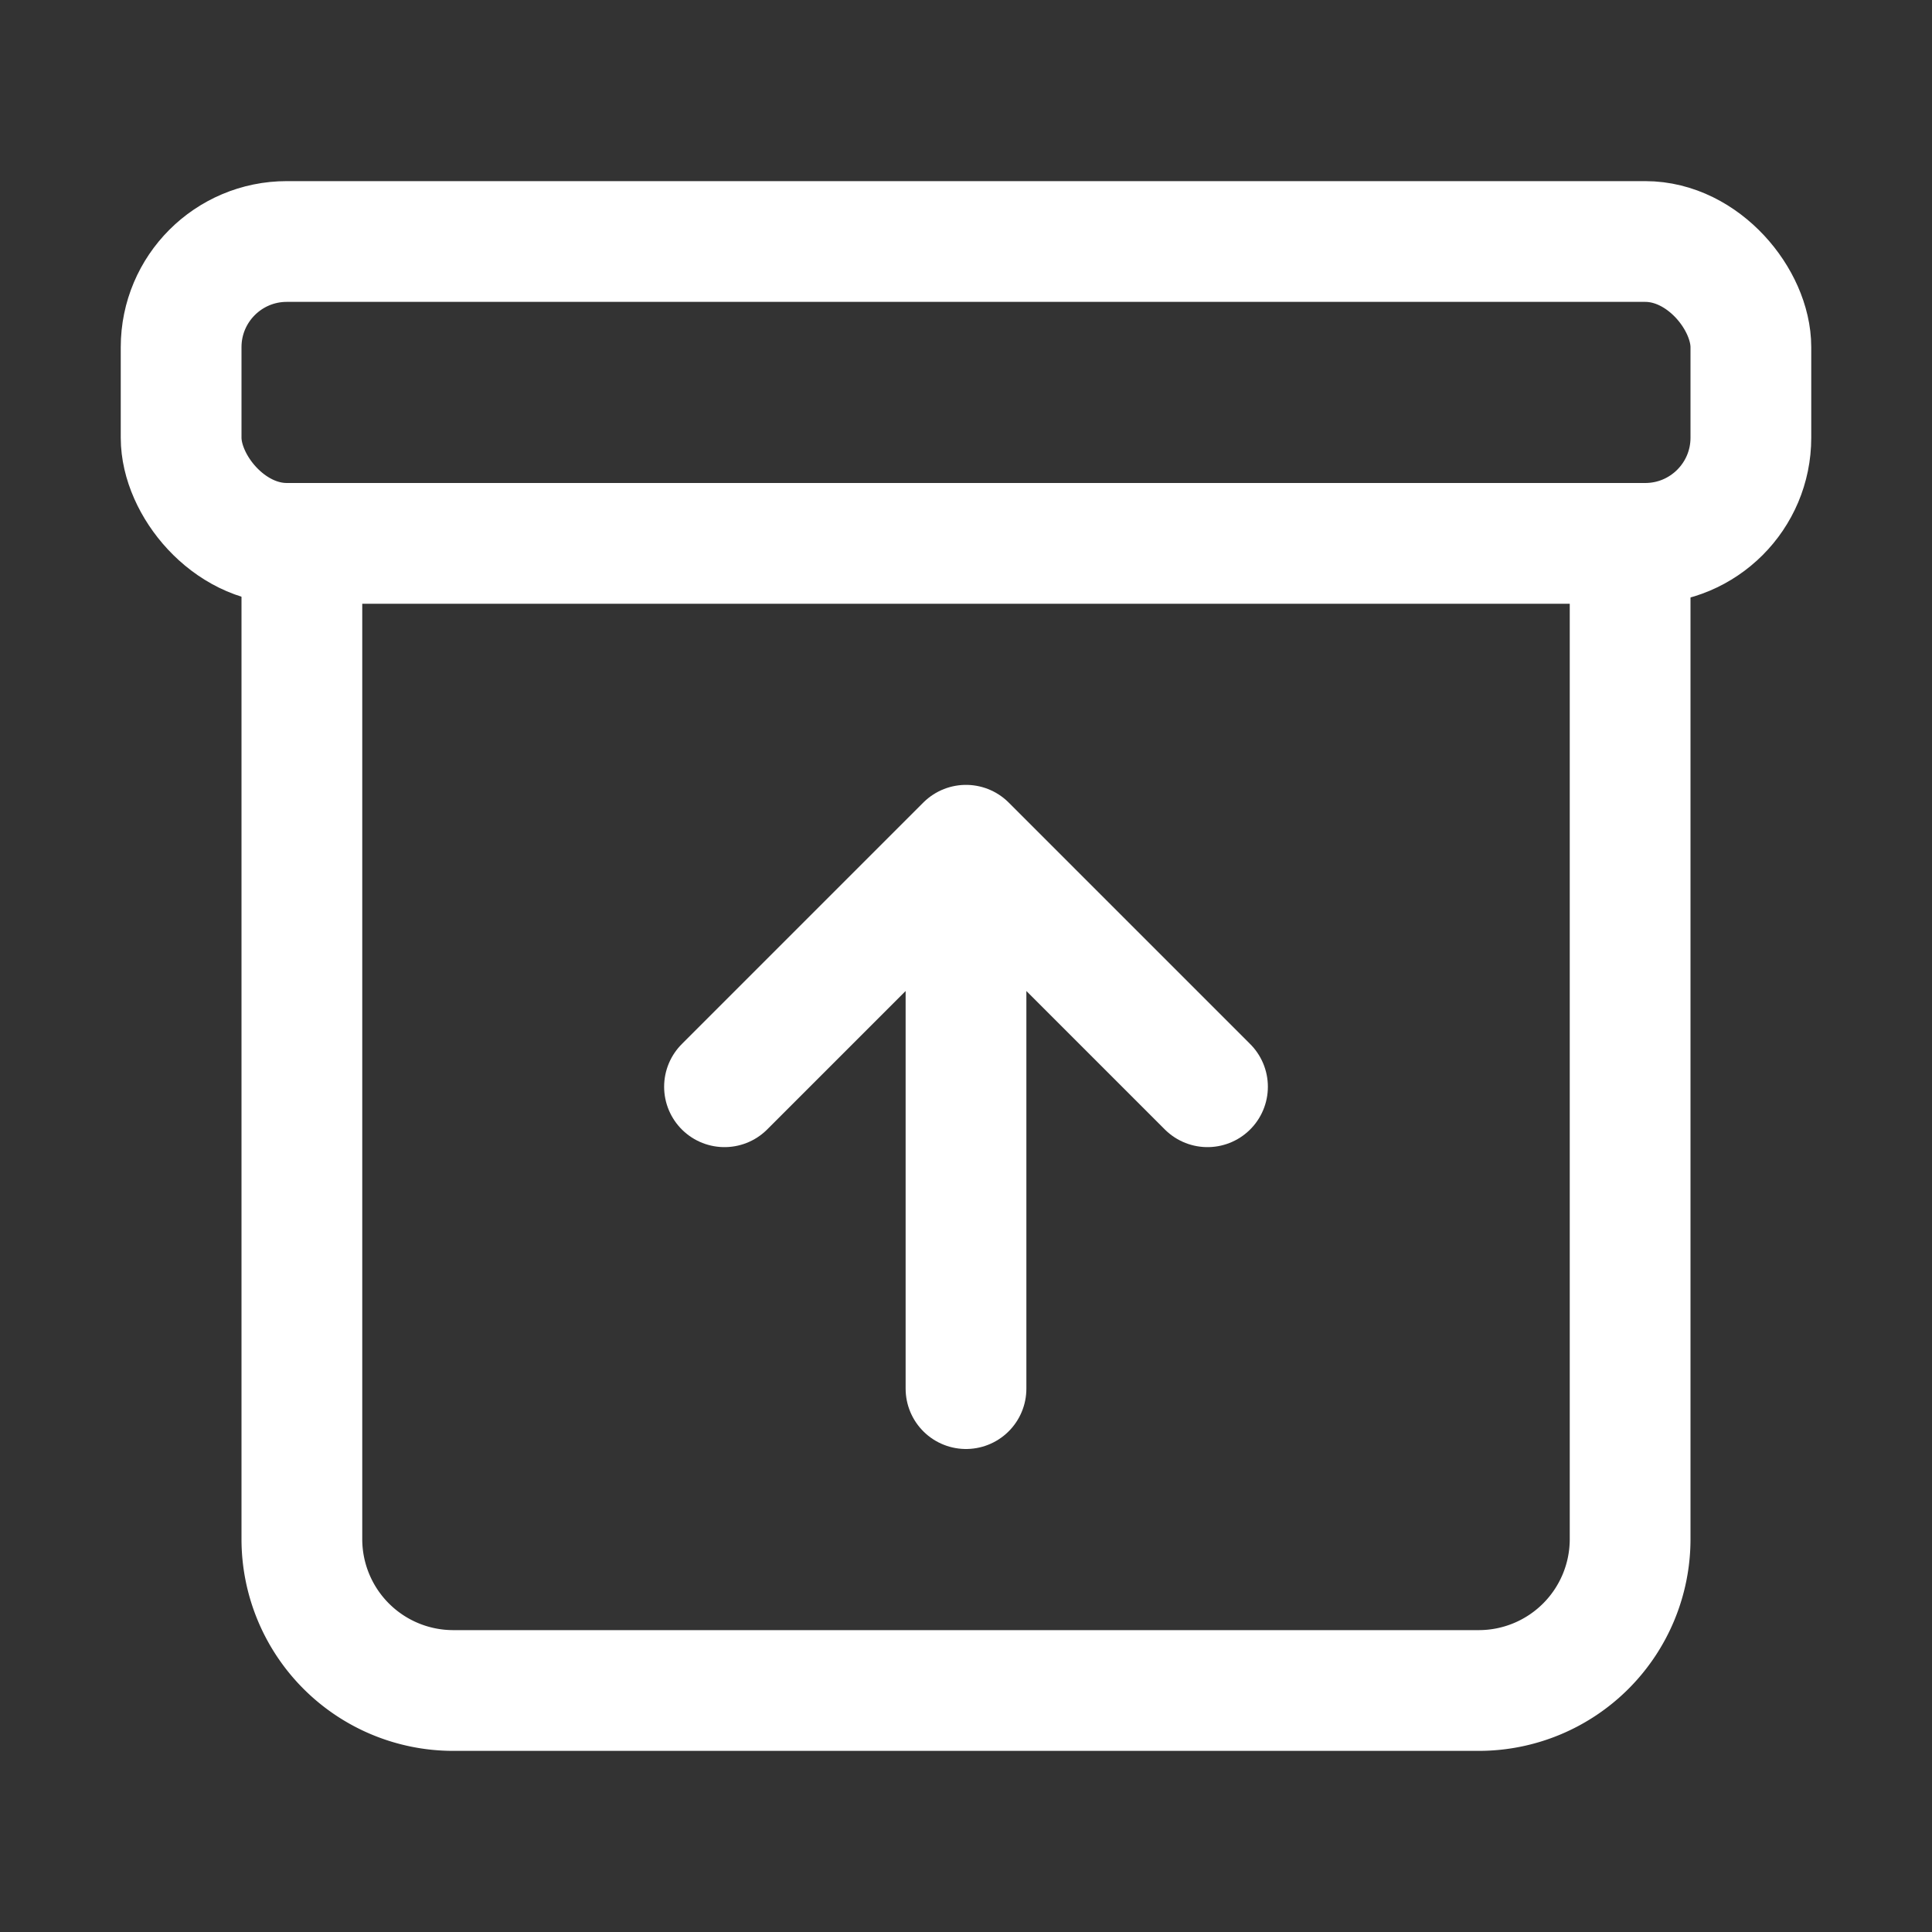 <?xml version="1.0" encoding="UTF-8" standalone="no"?>
<svg
   class="ionicon"
   viewBox="0 0 512 512"
   version="1.1"
   id="svg8"
   sodipodi:docname="unarchive-outline-white.svg"
   inkscape:version="1.2 (dc2aedaf03, 2022-05-15)"
   xmlns:inkscape="http://www.inkscape.org/namespaces/inkscape"
   xmlns:sodipodi="http://sodipodi.sourceforge.net/DTD/sodipodi-0.dtd"
   xmlns="http://www.w3.org/2000/svg"
   xmlns:svg="http://www.w3.org/2000/svg">
  <rect x="0" y="0" width="512" height="512" fill="#333333" stroke="none"/>
  <defs
     id="defs12" />
  <sodipodi:namedview
     id="namedview10"
     pagecolor="#ffffff"
     bordercolor="#000000"
     borderopacity="0.25"
     inkscape:showpageshadow="2"
     inkscape:pageopacity="0.0"
     inkscape:pagecheckerboard="0"
     inkscape:deskcolor="#d1d1d1"
     showgrid="false"
     inkscape:zoom="0.921875"
     inkscape:cx="481.08475"
     inkscape:cy="285.28814"
     inkscape:window-width="1920"
     inkscape:window-height="1094"
     inkscape:window-x="2869"
     inkscape:window-y="-11"
     inkscape:window-maximized="1"
     inkscape:current-layer="svg8" />
  <path
     d="M80 152v256a40.12 40.12 0 0040 40h272a40.12 40.12 0 0040-40V152"
     fill="none"
     stroke="currentColor"
     stroke-linecap="round"
     stroke-linejoin="round"
     stroke-width="32"
     id="path2"
     style="stroke:#ffffff;stroke-opacity:1" />
  <rect
     x="48"
     y="64"
     width="416"
     height="80"
     rx="28"
     ry="28"
     fill="none"
     stroke="currentColor"
     stroke-linejoin="round"
     stroke-width="32"
     id="rect4"
     style="stroke:#ffffff;stroke-opacity:1" />
  <path
     fill="none"
     stroke="currentColor"
     stroke-linecap="round"
     stroke-linejoin="round"
     stroke-width="32"
     d="m 320,287.999 -64,-64 -64,64 m 64,-41.89 v 121.89"
     id="path6"
     style="stroke:#ffffff;stroke-opacity:1" />
</svg>
